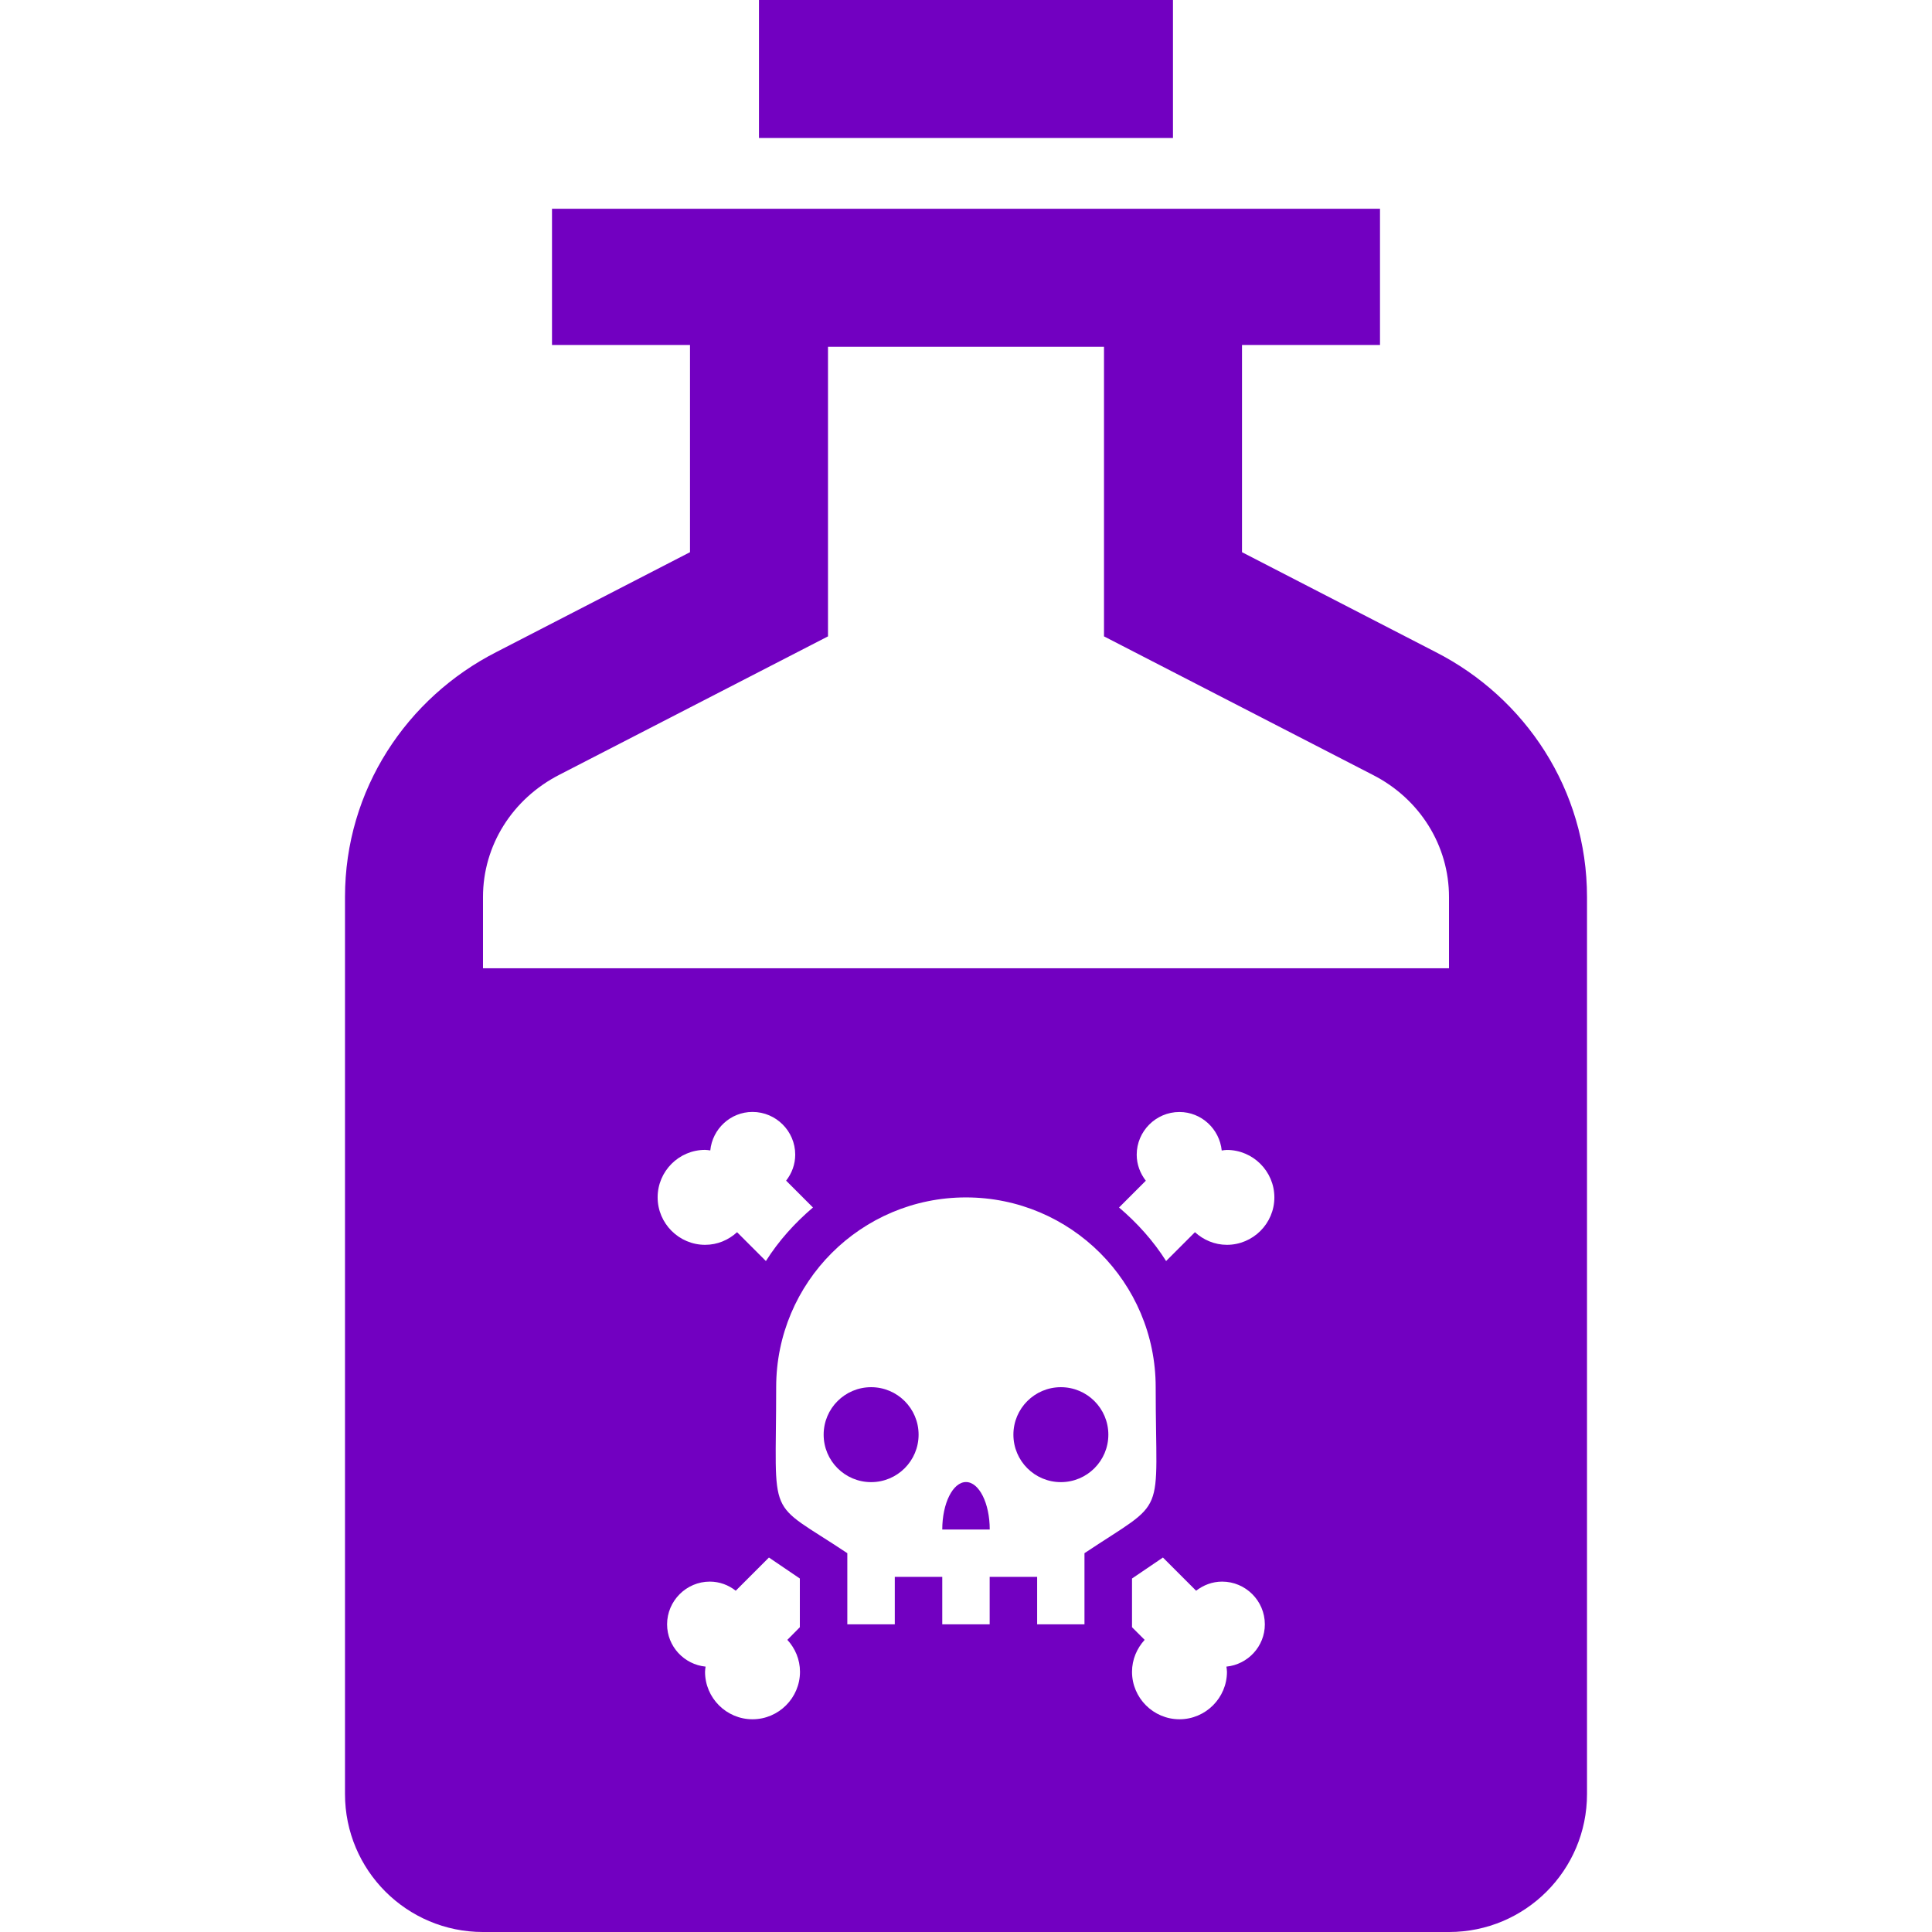 <?xml version="1.0"?>
<svg xmlns="http://www.w3.org/2000/svg" xmlns:xlink="http://www.w3.org/1999/xlink" version="1.1" id="Capa_1" x="0px" y="0px" viewBox="0 0 447.996 447.996" style="enable-background:new 0 0 447.996 447.996;" xml:space="preserve" width="512px" height="512px"><g><g>
	<g>
		<rect x="175.99" width="96" height="32" data-original="#000000" class="active-path" data-old_color="#000000" fill="#7200C1"/>
	</g>
</g><g>
	<g>
		<path d="M332.894,151.196l-44.896-23.152V79.996h32V48.412h-192v31.584h32v48.048l-44.896,23.152    c-20.752,10.576-35.104,31.904-35.104,56.8v208c0,17.68,14.32,32,32,32h224c17.68,0,32-14.32,32-32v-208    C367.998,183.1,353.646,161.772,332.894,151.196z M188.51,279.996c-4.224,3.6-7.936,7.712-10.912,12.416l-6.688-6.688    c-1.968,1.808-4.544,2.928-7.408,2.928c-6.048,0-11.008-4.944-11.008-11.008c0-6.064,4.944-11.008,11.008-11.008    c0.416,0,0.8,0.08,1.2,0.128c0.496-4.992,4.688-8.928,9.792-8.928c5.44,0,9.904,4.448,9.904,9.904c0,2.272-0.8,4.352-2.112,6.032    L188.51,279.996z M174.494,398.668c-6.064,0-11.008-4.944-11.008-11.008c0-0.416,0.08-0.8,0.128-1.2    c-4.976-0.496-8.928-4.688-8.928-9.808c0-5.44,4.464-9.904,9.904-9.904c2.272,0,4.352,0.8,6.016,2.112l7.696-7.696l7.168,4.864    v11.296l-2.896,2.928c1.808,1.968,2.928,4.544,2.928,7.408C185.502,393.708,180.558,398.668,174.494,398.668z M251.47,376.652    h-10.976v-11.008h-11.008v11.008h-10.992v-11.008h-11.008v11.008h-11.008v-16.496c-19.04-12.704-16.496-6.736-16.496-38.496    c0-24.304,19.696-44,44-44s44,19.696,44,44c0,31.104,2.992,25.504-16.512,38.496V376.652z M284.382,386.46    c0.048,0.4,0.128,0.784,0.128,1.2c0,6.048-4.944,11.008-11.008,11.008c-6.064,0-11.008-4.944-11.008-11.008    c0-2.848,1.136-5.44,2.928-7.408l-2.928-2.928v-11.296l7.168-4.864l7.696,7.696c1.68-1.296,3.744-2.112,6.032-2.112    c5.44,0,9.904,4.448,9.904,9.904C293.294,381.772,289.358,385.964,284.382,386.46z M284.494,288.652    c-2.848,0-5.44-1.136-7.408-2.928l-6.688,6.688c-2.976-4.704-6.688-8.816-10.912-12.416l6.208-6.208    c-1.296-1.68-2.112-3.744-2.112-6.032c0-5.44,4.448-9.904,9.904-9.904c5.104,0,9.296,3.936,9.808,8.928    c0.4-0.048,0.784-0.128,1.2-0.128c6.048,0,11.008,4.944,11.008,11.008C295.502,283.724,290.542,288.652,284.494,288.652z     M335.998,224.524h-224v-16.528c0-11.904,6.768-22.752,17.76-28.368l62.24-32.064V80.412h64v67.152l62.352,32.128    c10.896,5.552,17.648,16.4,17.648,28.304V224.524z" data-original="#000000" class="active-path" data-old_color="#000000" fill="#7200C1"/>
	</g>
</g><g>
	<g>
		<circle cx="201.998" cy="332.672" r="11.008" data-original="#000000" class="active-path" data-old_color="#000000" fill="#7200C1"/>
	</g>
</g><g>
	<g>
		<path d="M223.998,343.66c-3.04,0-5.504,4.928-5.504,11.008h11.008C229.502,348.588,227.038,343.66,223.998,343.66z" data-original="#000000" class="active-path" data-old_color="#000000" fill="#7200C1"/>
	</g>
</g><g>
	<g>
		<circle cx="245.998" cy="332.672" r="11.008" data-original="#000000" class="active-path" data-old_color="#000000" fill="#7200C1"/>
	</g>
</g></g> </svg>

